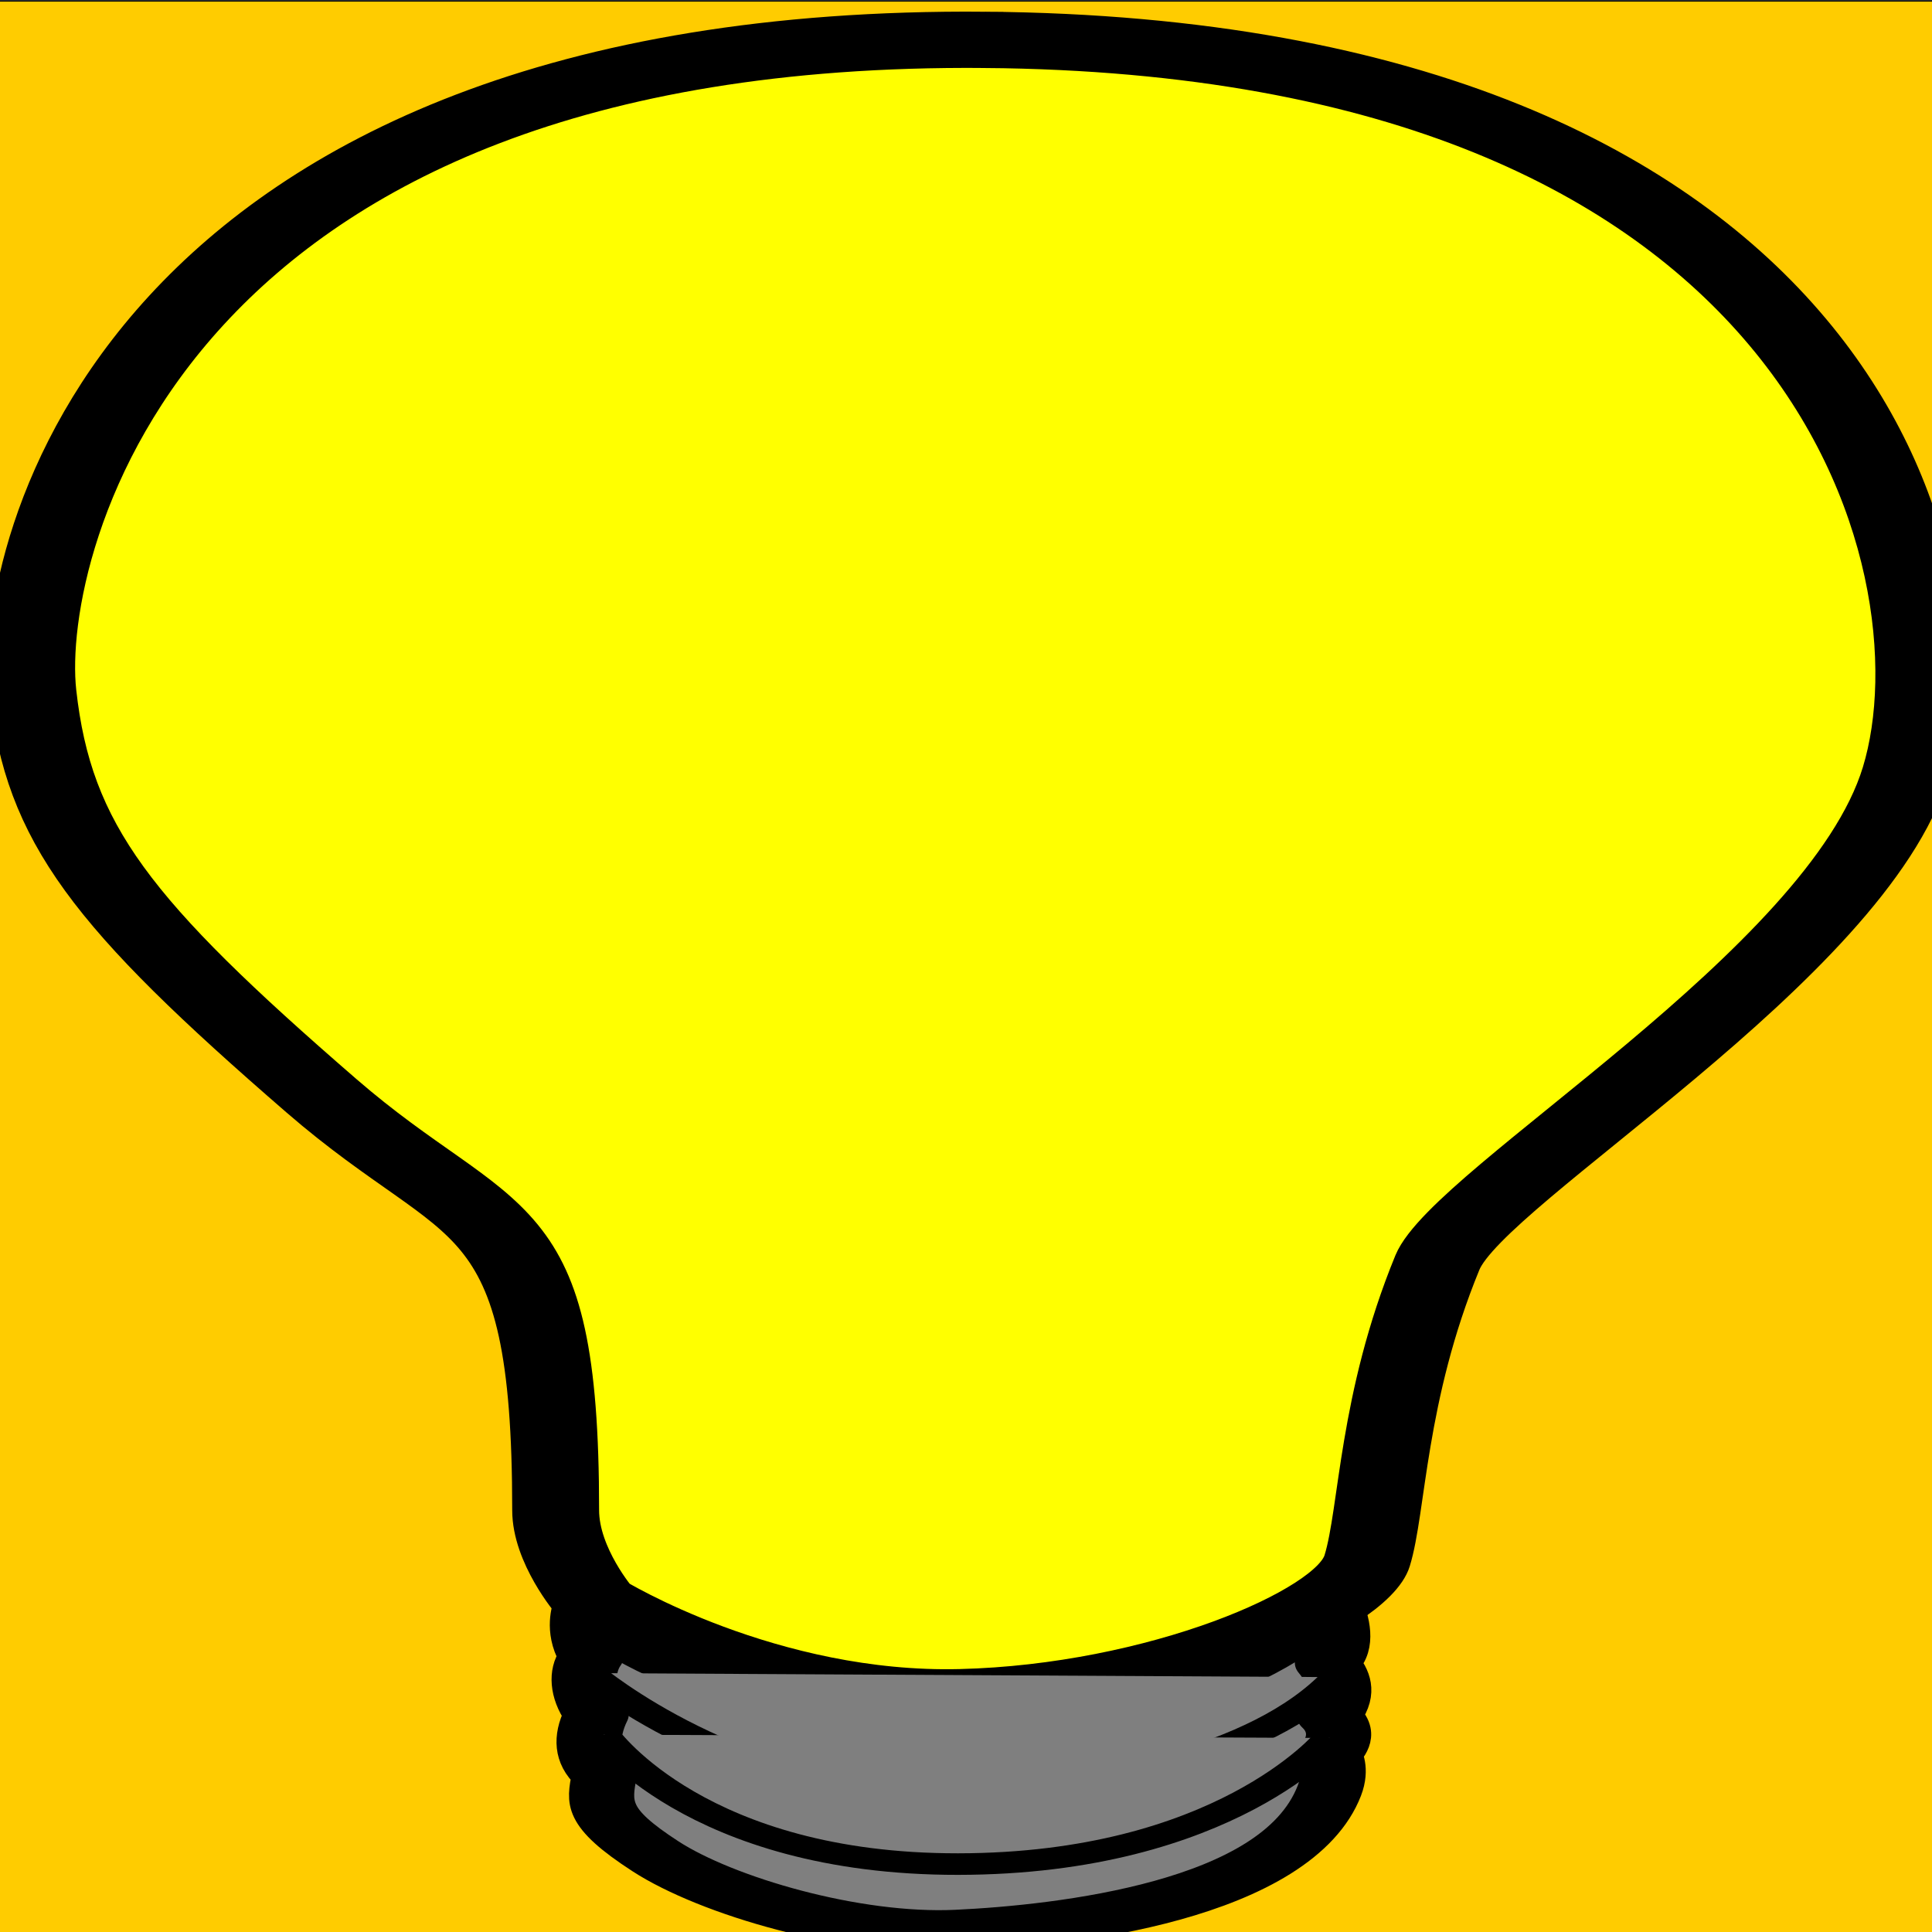 <?xml version="1.0" encoding="UTF-8" standalone="no"?>
<svg
   xmlns:dc="http://purl.org/dc/elements/1.1/"
   xmlns:cc="http://creativecommons.org/ns#"
   xmlns:rdf="http://www.w3.org/1999/02/22-rdf-syntax-ns#"
   xmlns:svg="http://www.w3.org/2000/svg"
   xmlns="http://www.w3.org/2000/svg"
   xmlns:sodipodi="http://sodipodi.sourceforge.net/DTD/sodipodi-0.dtd"
   xmlns:inkscape="http://www.inkscape.org/namespaces/inkscape"
   width="400"
   height="400"
   id="svg2998"
   version="1.1"
   inkscape:version="0.48.5 r10040"
   sodipodi:docname="black.svg">
  <rect width="100%" height="100%" fill="#333333" stroke="none"/>
  <defs
     id="defs3007" />
  <sodipodi:namedview
     pagecolor="#ffffff"
     bordercolor="#666666"
     borderopacity="1"
     objecttolerance="10"
     gridtolerance="10"
     guidetolerance="10"
     inkscape:pageopacity="0"
     inkscape:pageshadow="2"
     inkscape:window-width="1920"
     inkscape:window-height="1028"
     id="namedview3005"
     showgrid="false"
     inkscape:zoom="1.486692"
     inkscape:cx="90.166915"
     inkscape:cy="210.54004"
     inkscape:window-x="-8"
     inkscape:window-y="-8"
     inkscape:window-maximized="1"
     inkscape:current-layer="svg2998" />
  <g
     id="g3000">
    <title
       id="title3002">Layer 1</title>
    <rect
       fill="#000000"
       stroke="#000000"
       stroke-width="6"
       stroke-dasharray="null"
       stroke-linejoin="null"
       stroke-linecap="null"
       x="2.425"
       y="3.164"
       width="400"
       height="400"
       id="svg_9" />
  </g>
  <path
     style="fill:#ffcc00"
     d="m -0.238,203.187 0,-202.854 202.616,0 202.616,0 0,202.854 0,202.854 -202.616,0 -202.616,0 0,-202.854 z"
     id="path3011"
     inkscape:connector-curvature="0" />
  <g
     id="g3035"
     transform="matrix(1.799,0,0,1.165,-323.211,-101.402)">
    <title
       id="title3037">Layer 1</title>
    <path
       stroke-miterlimit="4"
       id="path4377"
       d="m 292.999,94.12 c -97.094,-1.235 -111.349,90.696 -109.553,115.839 1.802,25.223 9.035,39.487 33.225,71.838 18.633,24.919 26.939,17.763 26.939,73.634 0,8.082 4.49,16.164 4.49,16.164 0,0 18.857,17.96 42.205,17.062 23.347,-0.898 44.899,-15.266 46.695,-24.245 1.796,-8.98 1.699,-28.978 8.082,-52.981 3.644,-13.704 47.118,-52.825 53.879,-87.104 7.158,-36.293 -7.97,-128.972 -105.961,-130.206 z"
       inkscape:connector-curvature="0"
       style="fill:#ffff00;fill-rule:evenodd;stroke:#000000;stroke-width:10;stroke-miterlimit:4" />
    <path
       stroke-miterlimit="4"
       id="path4379"
       d="m 332.648,371.861 c 0,0 -11.796,21.626 -43.252,20.315 -31.456,-1.311 -42.378,-19.66 -42.378,-19.66 0,0 -1.078,4.26 0.655,8.956 -1.215,2.621 -1.02,6.719 0.599,10.267 -1.254,3.902 -1.148,7.827 0.93,10.704 -0.577,4.992 -1.077,7.518 5.914,14.508 6.99,6.99 22.484,14.108 34.717,13.235 12.233,-0.874 37.9,-5.31 42.815,-24.903 0.999,-3.981 0,-6.553 0,-6.553 0,0 2.403,-3.277 0,-6.772 1.966,-4.15 0.874,-7.427 -0.218,-9.393 1.966,-2.84 1.092,-8.083 0.218,-10.704 z"
       inkscape:connector-curvature="0"
       style="fill:#7f7f7f;fill-rule:evenodd;stroke:#000000;stroke-width:7.5;stroke-linejoin:round;stroke-miterlimit:4" />
    <path
       stroke-miterlimit="4"
       id="path4383"
       d="m 247.491,384.378 c 0,0 16.958,22.047 40.465,21.559 17.648,-0.366 36.966,-6.842 45.607,-20.842"
       inkscape:connector-curvature="0"
       style="fill:#7f7f7f;fill-rule:evenodd;stroke:#000000;stroke-width:3.831;stroke-linejoin:round;stroke-miterlimit:4" />
    <path
       stroke-miterlimit="4"
       id="path4385"
       d="m 249.13,395.313 c 0,0 10.714,23.057 40.798,23.006 30.623,-0.052 42.767,-22.406 42.767,-22.406"
       inkscape:connector-curvature="0"
       style="fill:#7f7f7f;fill-rule:evenodd;stroke:#000000;stroke-width:3.831;stroke-linejoin:round;stroke-miterlimit:4" />
  </g>
</svg>
